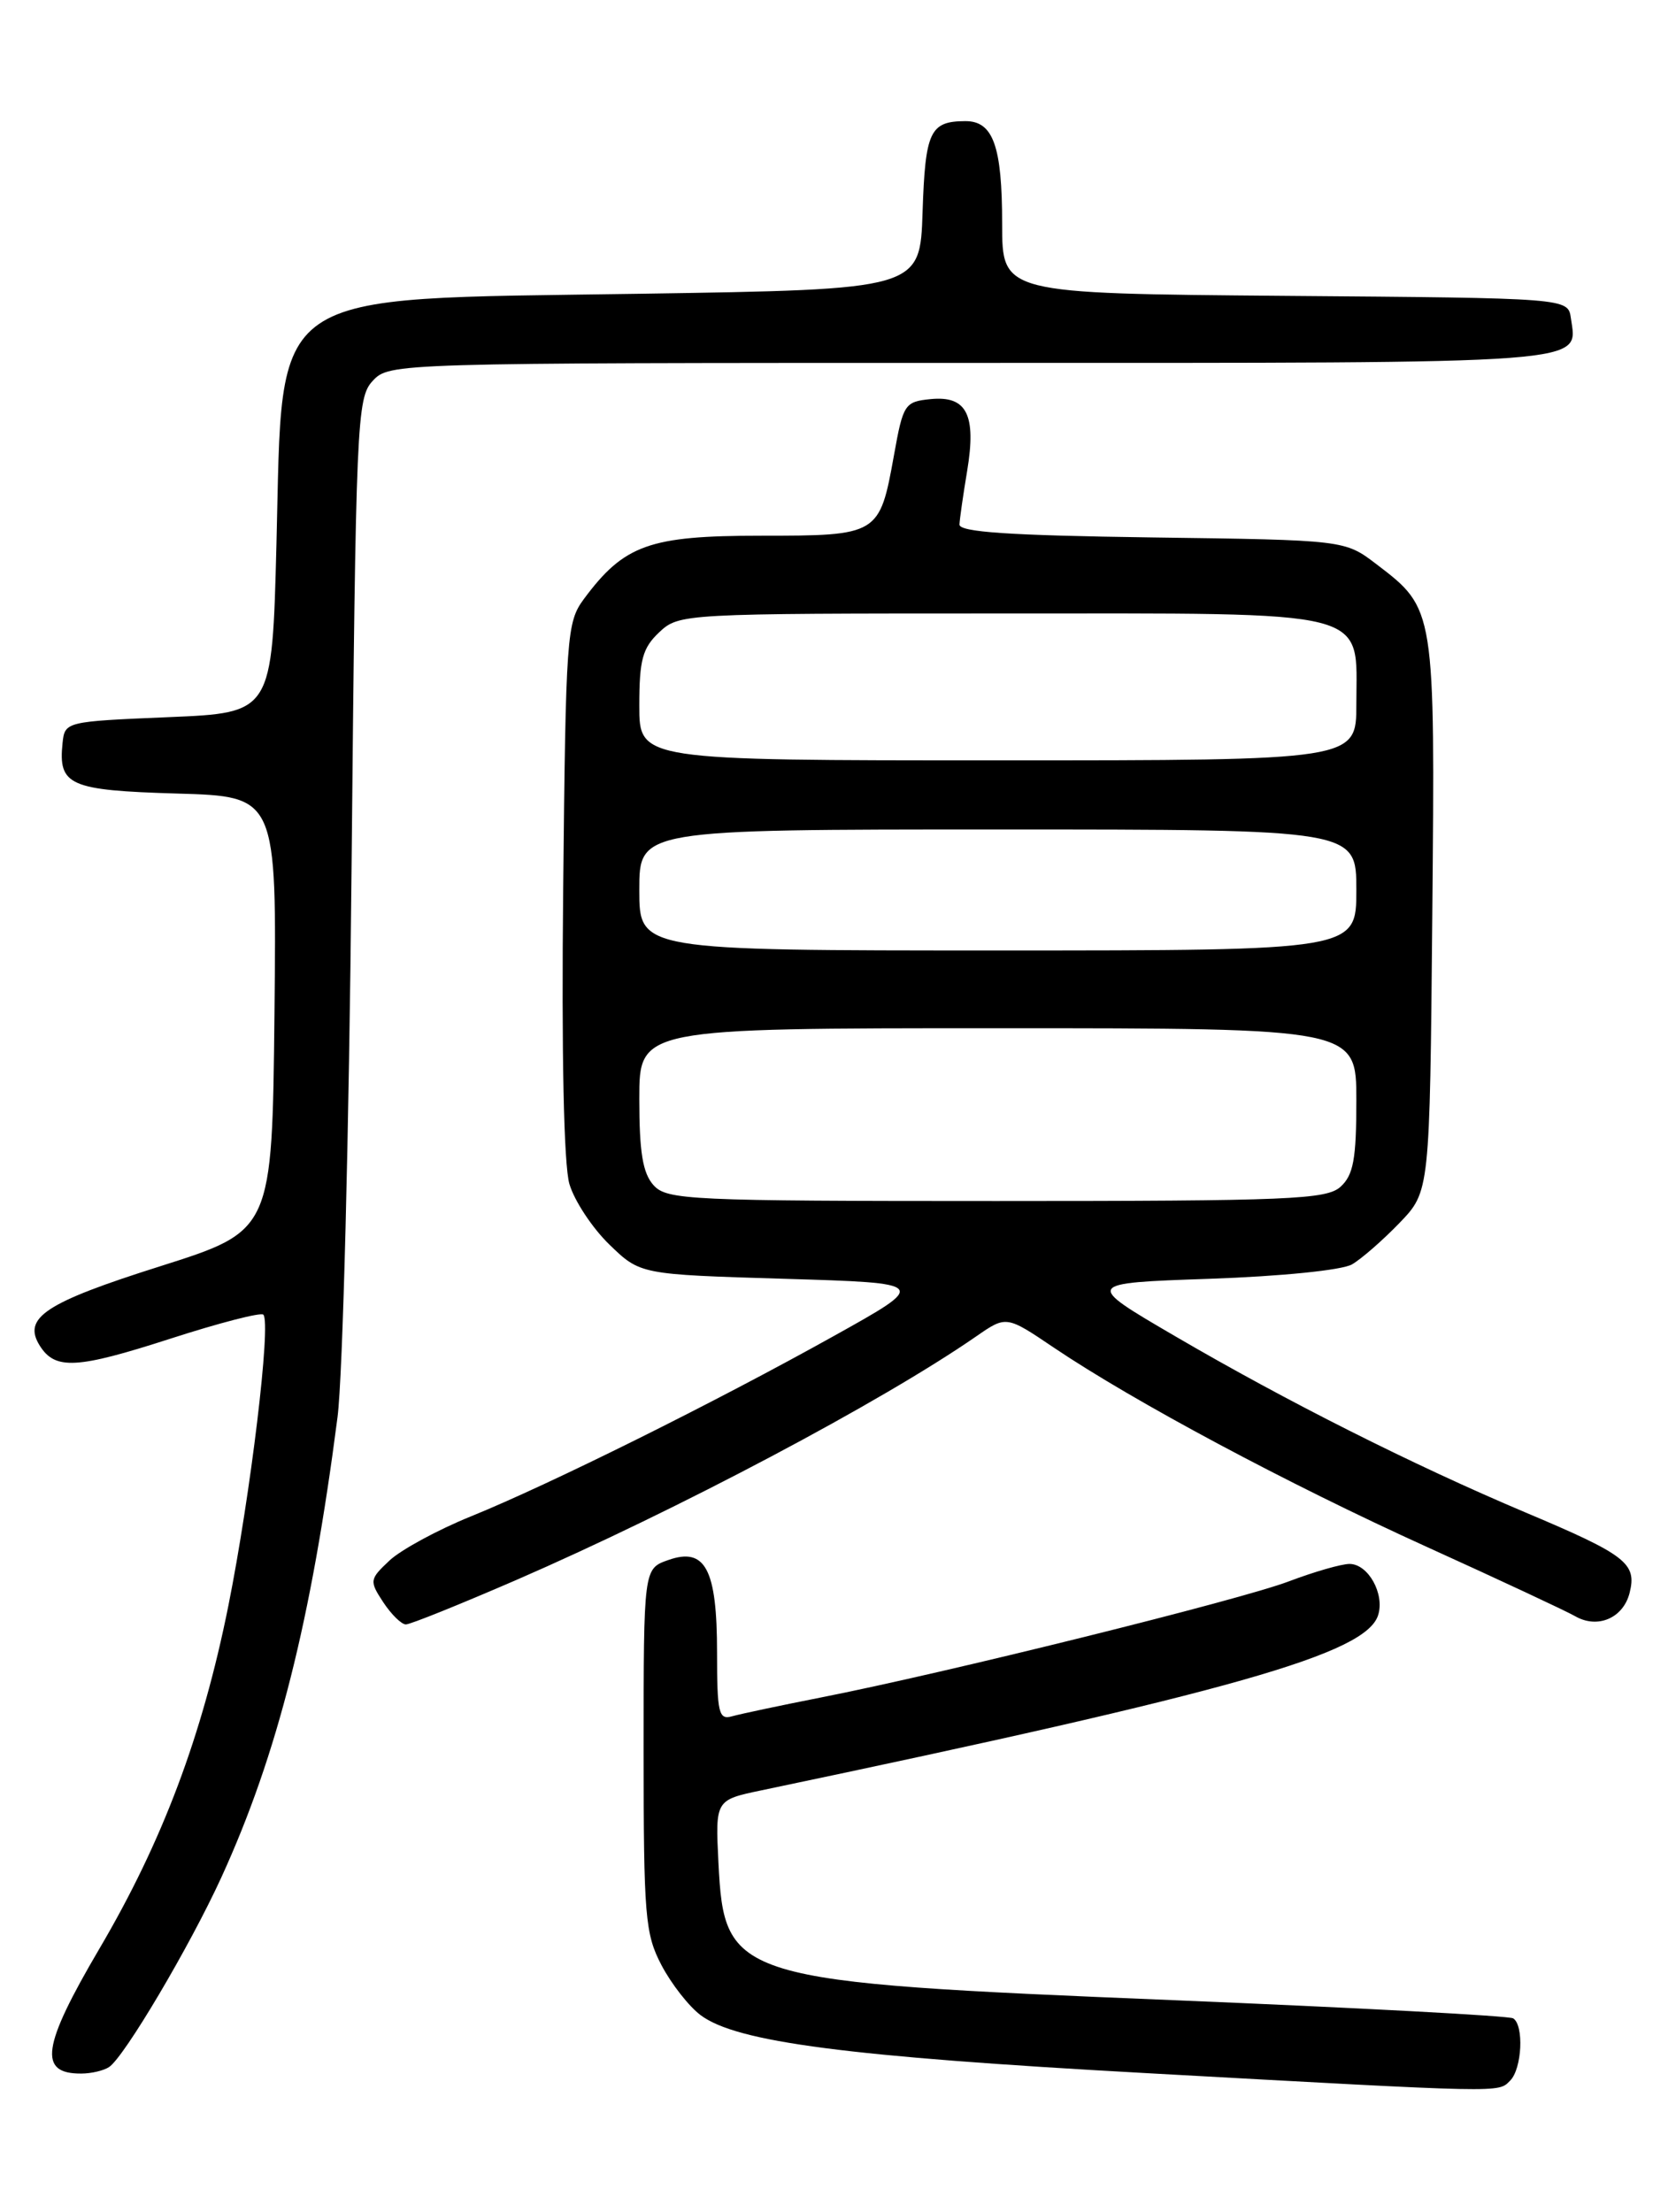 <?xml version="1.0" encoding="UTF-8" standalone="no"?>
<!DOCTYPE svg PUBLIC "-//W3C//DTD SVG 1.1//EN" "http://www.w3.org/Graphics/SVG/1.1/DTD/svg11.dtd" >
<svg xmlns="http://www.w3.org/2000/svg" xmlns:xlink="http://www.w3.org/1999/xlink" version="1.1" viewBox="0 0 194 256">
 <g >
 <path fill="currentColor"
d=" M 174.80 240.80 C 176.18 239.42 176.42 234.38 175.15 233.59 C 174.68 233.30 157.02 232.36 135.90 231.49 C 84.81 229.40 83.85 229.11 83.16 215.57 C 82.80 208.32 82.80 208.32 88.15 207.20 C 142.83 195.74 158.10 191.40 159.52 186.93 C 160.30 184.47 158.37 181.00 156.21 181.00 C 155.27 181.00 152.11 181.91 149.18 183.02 C 143.56 185.16 109.37 193.64 95.00 196.46 C 90.33 197.38 85.71 198.36 84.75 198.63 C 83.19 199.08 83.00 198.28 83.00 191.26 C 83.00 181.60 81.65 179.03 77.35 180.55 C 74.50 181.55 74.50 181.55 74.50 202.53 C 74.50 221.79 74.67 223.82 76.57 227.44 C 77.71 229.61 79.75 232.22 81.11 233.23 C 85.28 236.35 98.09 238.02 132.50 239.92 C 174.51 242.24 173.38 242.22 174.80 240.80 Z  M 12.62 239.23 C 14.37 238.09 21.97 225.25 25.62 217.28 C 32.11 203.10 36.03 187.57 39.07 164.00 C 39.68 159.27 40.40 131.22 40.69 100.82 C 41.19 48.58 41.30 46.05 43.15 44.07 C 45.06 42.02 45.59 42.00 112.42 42.00 C 185.19 42.00 182.59 42.19 181.83 36.81 C 181.50 34.50 181.50 34.50 148.75 34.24 C 116.00 33.97 116.00 33.97 116.00 25.92 C 116.00 16.89 114.96 13.99 111.71 14.02 C 107.64 14.04 107.10 15.22 106.79 24.53 C 106.50 33.50 106.50 33.50 73.95 34.00 C 30.36 34.67 32.77 33.01 32.00 62.95 C 31.50 82.50 31.50 82.50 19.50 83.00 C 7.59 83.50 7.50 83.52 7.24 86.00 C 6.73 90.90 8.02 91.47 20.48 91.84 C 32.03 92.17 32.03 92.17 31.77 117.31 C 31.50 142.44 31.50 142.44 18.57 146.54 C 5.22 150.76 2.57 152.51 4.61 155.75 C 6.39 158.57 8.88 158.43 19.72 154.93 C 25.35 153.11 30.19 151.86 30.48 152.15 C 31.41 153.07 29.00 173.04 26.43 185.86 C 23.41 200.89 18.80 213.14 11.50 225.54 C 4.85 236.85 4.39 240.02 9.42 239.98 C 10.56 239.98 12.00 239.64 12.62 239.23 Z  M 59.71 182.88 C 78.49 174.72 102.00 162.27 112.99 154.67 C 116.48 152.25 116.48 152.25 121.99 155.97 C 131.27 162.22 149.04 171.72 165.16 179.03 C 173.60 182.86 181.32 186.47 182.31 187.04 C 184.91 188.55 187.89 187.28 188.63 184.35 C 189.49 180.93 188.24 179.96 176.57 175.04 C 163.51 169.52 148.94 162.19 136.00 154.63 C 125.50 148.50 125.50 148.50 140.00 148.00 C 148.31 147.71 155.35 147.00 156.50 146.33 C 157.60 145.69 160.07 143.53 162.00 141.53 C 165.50 137.89 165.50 137.89 165.79 105.97 C 166.11 70.38 166.13 70.49 159.33 65.30 C 155.66 62.50 155.66 62.50 133.33 62.20 C 116.79 61.97 111.02 61.58 111.06 60.70 C 111.09 60.04 111.49 57.25 111.95 54.50 C 113.03 47.99 111.90 45.78 107.73 46.19 C 104.72 46.49 104.54 46.76 103.48 52.68 C 101.81 61.94 101.71 62.00 88.03 62.00 C 75.17 62.00 72.24 63.05 67.59 69.32 C 65.59 72.02 65.49 73.52 65.19 102.82 C 64.99 122.00 65.26 134.82 65.91 137.03 C 66.48 138.97 68.56 142.12 70.53 144.03 C 74.11 147.50 74.11 147.50 90.80 148.00 C 107.50 148.50 107.50 148.50 96.50 154.63 C 82.75 162.30 63.69 171.77 54.50 175.50 C 50.65 177.06 46.42 179.36 45.09 180.60 C 42.77 182.78 42.74 182.96 44.36 185.43 C 45.29 186.84 46.47 188.00 46.98 188.00 C 47.50 188.00 53.22 185.69 59.71 182.88 Z  M 75.65 137.17 C 74.40 135.78 74.00 133.37 74.00 127.17 C 74.00 119.00 74.00 119.00 115.50 119.00 C 157.00 119.00 157.00 119.00 157.00 127.35 C 157.00 134.16 156.66 135.99 155.17 137.35 C 153.54 138.82 149.30 139.00 115.33 139.00 C 79.77 139.00 77.20 138.88 75.65 137.17 Z  M 74.00 103.00 C 74.00 96.00 74.00 96.00 115.50 96.00 C 157.00 96.00 157.00 96.00 157.00 103.00 C 157.00 110.00 157.00 110.00 115.50 110.00 C 74.00 110.00 74.00 110.00 74.00 103.00 Z  M 74.00 81.67 C 74.00 76.36 74.37 75.00 76.31 73.17 C 78.61 71.02 79.01 71.00 115.81 71.00 C 159.47 71.00 157.00 70.37 157.00 81.50 C 157.00 88.00 157.00 88.00 115.50 88.00 C 74.00 88.00 74.00 88.00 74.00 81.67 Z "/>
</g>
</svg>
